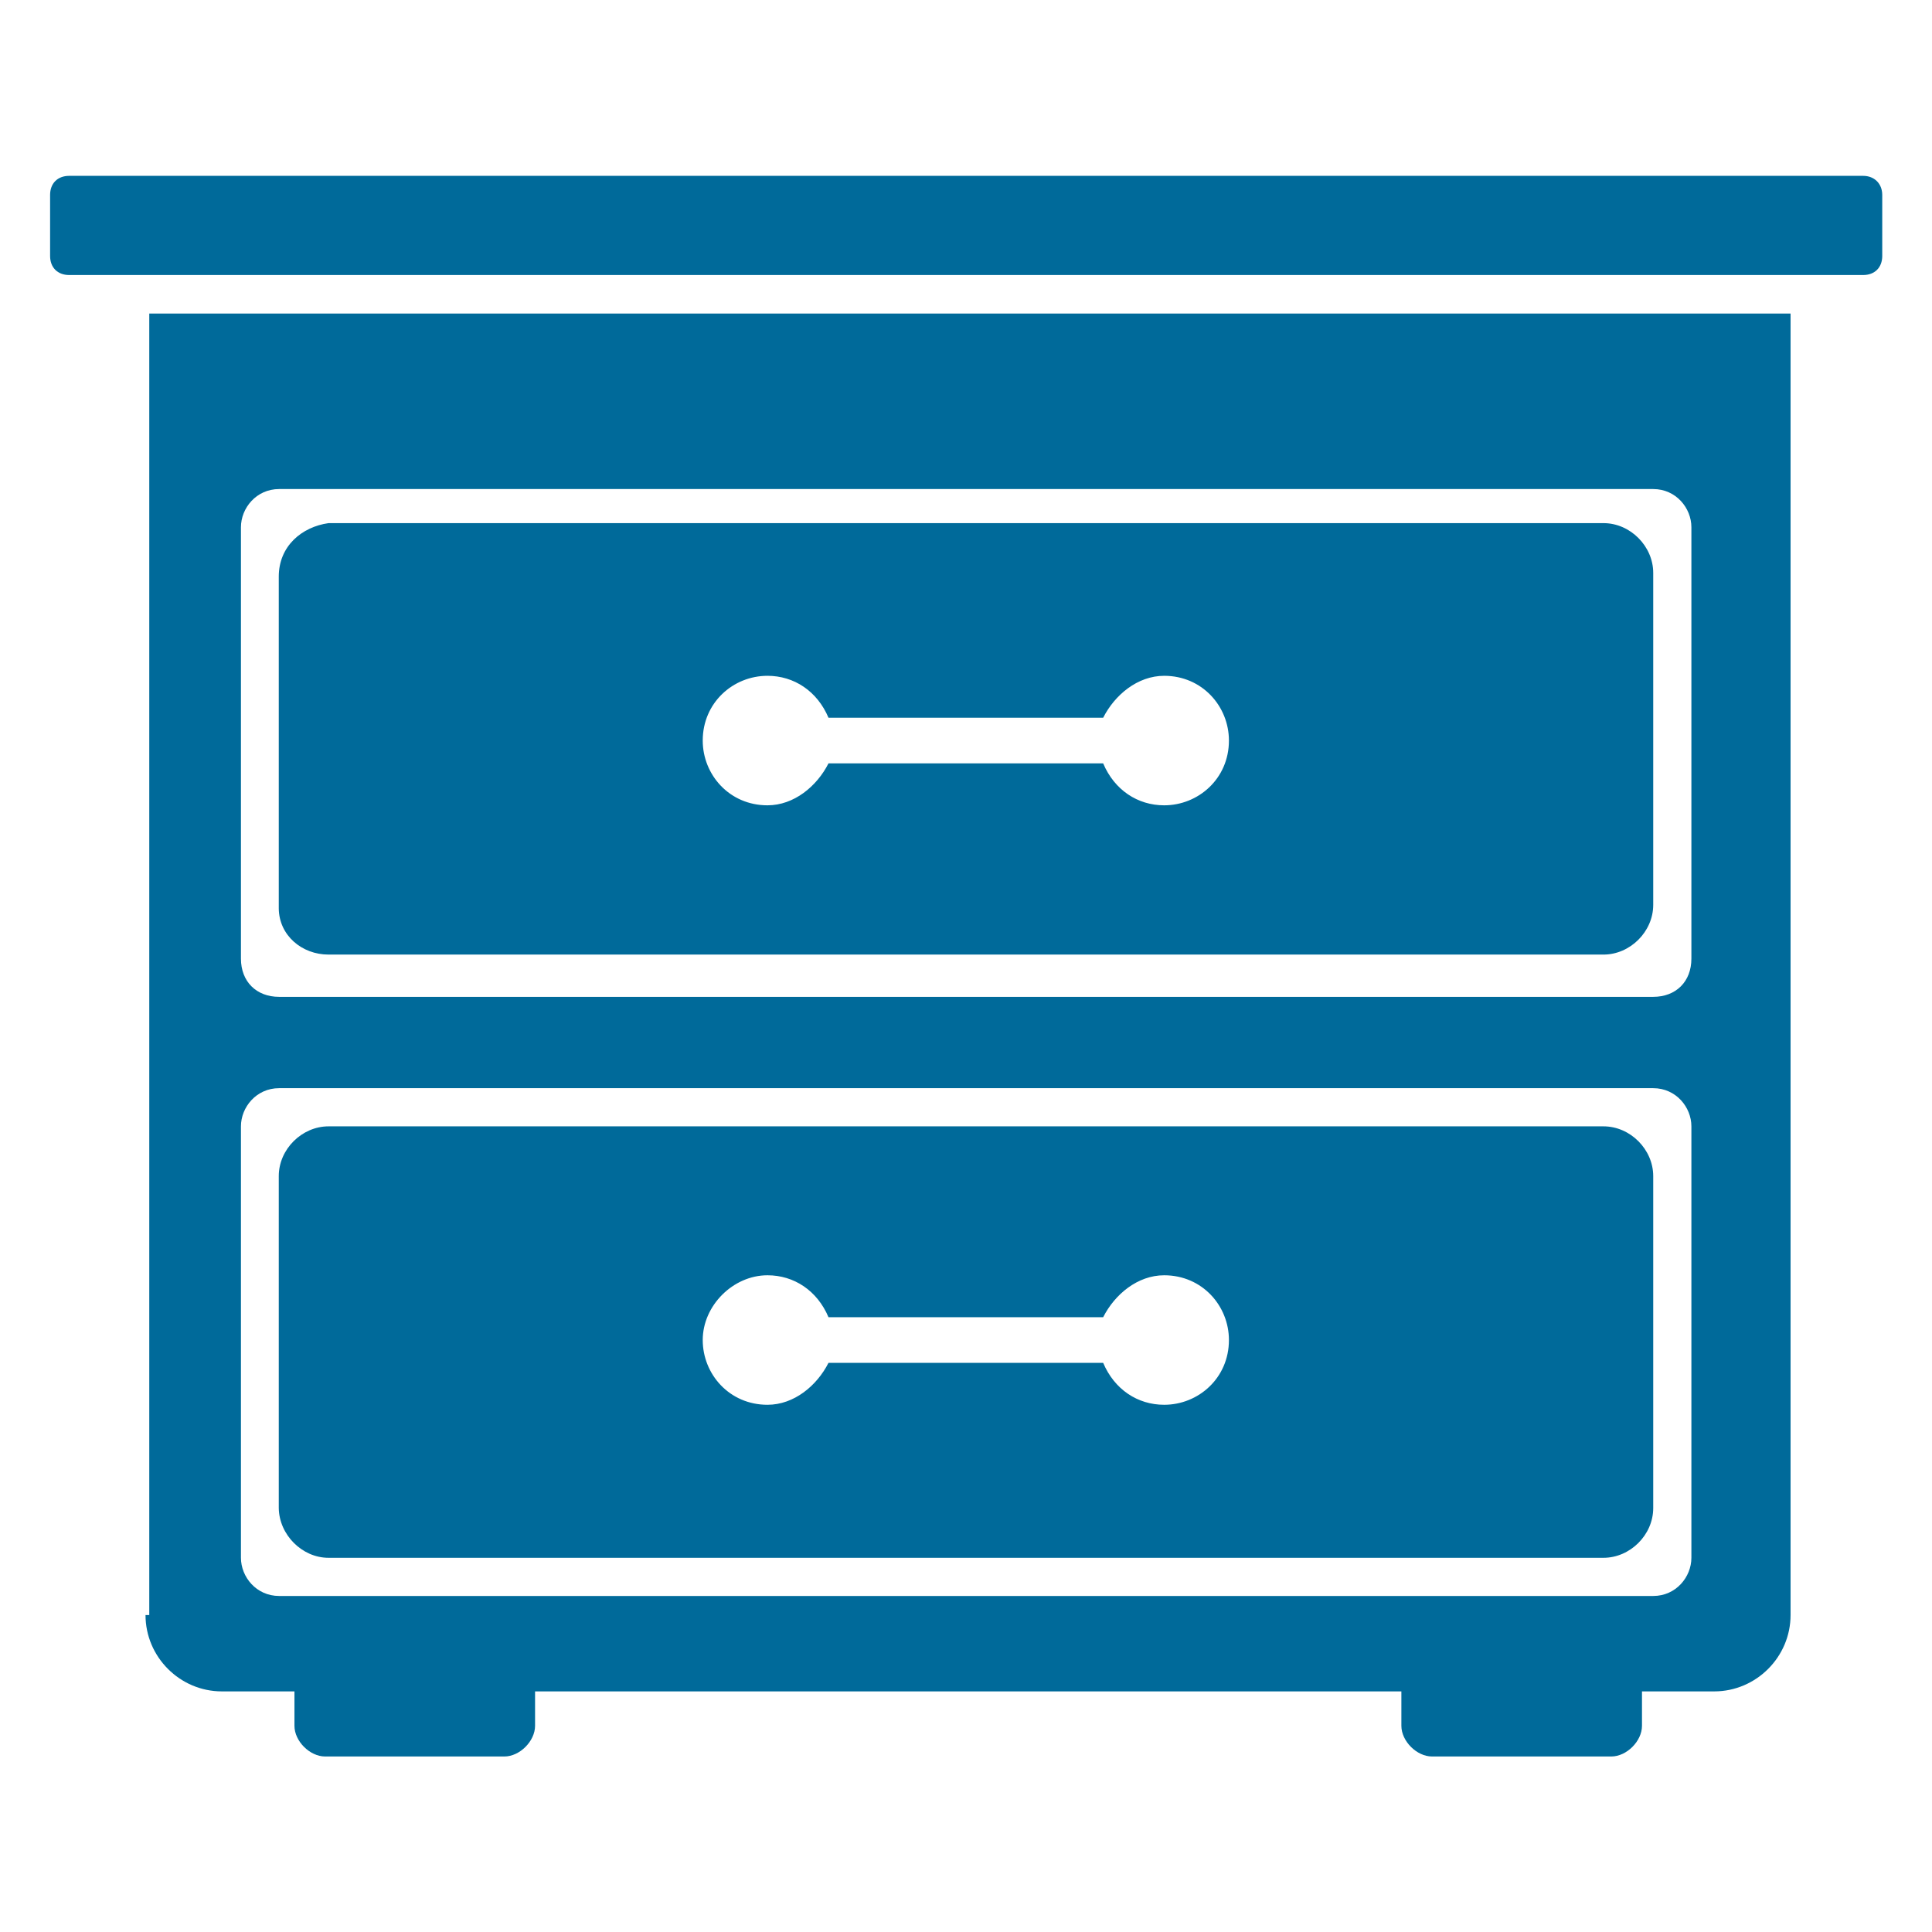 <?xml version="1.0" encoding="utf-8"?>
<!-- Generator: Adobe Illustrator 25.2.3, SVG Export Plug-In . SVG Version: 6.00 Build 0)  -->
<svg version="1.1" id="Layer_1" xmlns="http://www.w3.org/2000/svg" xmlns:xlink="http://www.w3.org/1999/xlink" x="0px" y="0px"
	 viewBox="0 0 566.9 566.9" style="enable-background:new 0 0 566.9 566.9;" xml:space="preserve">
<style type="text/css">
	.st0{fill:#006A9A;}
</style>
<g>
	<path class="st0" d="M96.4,280.1h374.1c7.8,0,14.6-6.7,14.6-14.6v-97.4c0-7.8-6.7-14.6-14.6-14.6l-374.1,0
		c-7.8,1.1-14.6,6.7-14.6,15.7v97.4C81.9,274.5,88.6,280.1,96.4,280.1L96.4,280.1z M225.2,198.3c7.8,0,14.6,4.5,17.9,12.3h80.6
		c3.4-6.7,10.1-12.3,17.9-12.3c11.2,0,19,9,19,19c0,11.2-9,19-19,19c-7.8,0-14.6-4.5-17.9-12.3h-80.6c-3.4,6.7-10.1,12.3-17.9,12.3
		c-11.2,0-19-9-19-19C206.2,206.2,215.1,198.3,225.2,198.3z"/>
	<path class="st0" d="M42.7,473.9c0,12.3,10.1,22.4,22.4,22.4h21.3v10.1c0,4.5,4.5,9,9,9h52.6c4.5,0,9-4.5,9-9v-10.1h254.2v10.1
		c0,4.5,4.5,9,9,9h52.6c4.5,0,9-4.5,9-9l0-10.1H503c12.3,0,22.4-10.1,22.4-22.4l0-381.9H43.8v381.9L42.7,473.9z M70.7,154.7
		c0-5.6,4.5-11.2,11.2-11.2h403.2c6.7,0,11.2,5.6,11.2,11.2v126.6c0,6.7-4.5,11.2-11.2,11.2l-403.2,0c-6.7,0-11.2-4.5-11.2-11.2
		L70.7,154.7z M70.7,330.5c0-5.6,4.5-11.2,11.2-11.2h403.2c6.7,0,11.2,5.6,11.2,11.2v126.6c0,5.6-4.5,11.2-11.2,11.2l-403.2,0
		c-6.7,0-11.2-5.6-11.2-11.2L70.7,330.5z"/>
	<path class="st0" d="M96.4,457.1h374.1c7.8,0,14.6-6.7,14.6-14.6v-97.4c0-7.8-6.7-14.6-14.6-14.6l-374.1,0
		c-7.8,0-14.6,6.7-14.6,14.6v97.4C81.9,450.3,88.6,457.1,96.4,457.1L96.4,457.1z M225.2,374.2c7.8,0,14.6,4.5,17.9,12.3h80.6
		c3.4-6.7,10.1-12.3,17.9-12.3c11.2,0,19,9,19,19c0,11.2-9,19-19,19c-7.8,0-14.6-4.5-17.9-12.3h-80.6c-3.4,6.7-10.1,12.3-17.9,12.3
		c-11.2,0-19-9-19-19C206.2,383.1,215.1,374.2,225.2,374.2z"/>
	<path class="st0" d="M546.7,51.6H20.3c-3.4,0-5.6,2.2-5.6,5.6v17.9c0,3.4,2.2,5.6,5.6,5.6h526.4c3.4,0,5.6-2.2,5.6-5.6V57.2
		C552.3,53.9,550,51.6,546.7,51.6z"/>
</g>
</svg>
